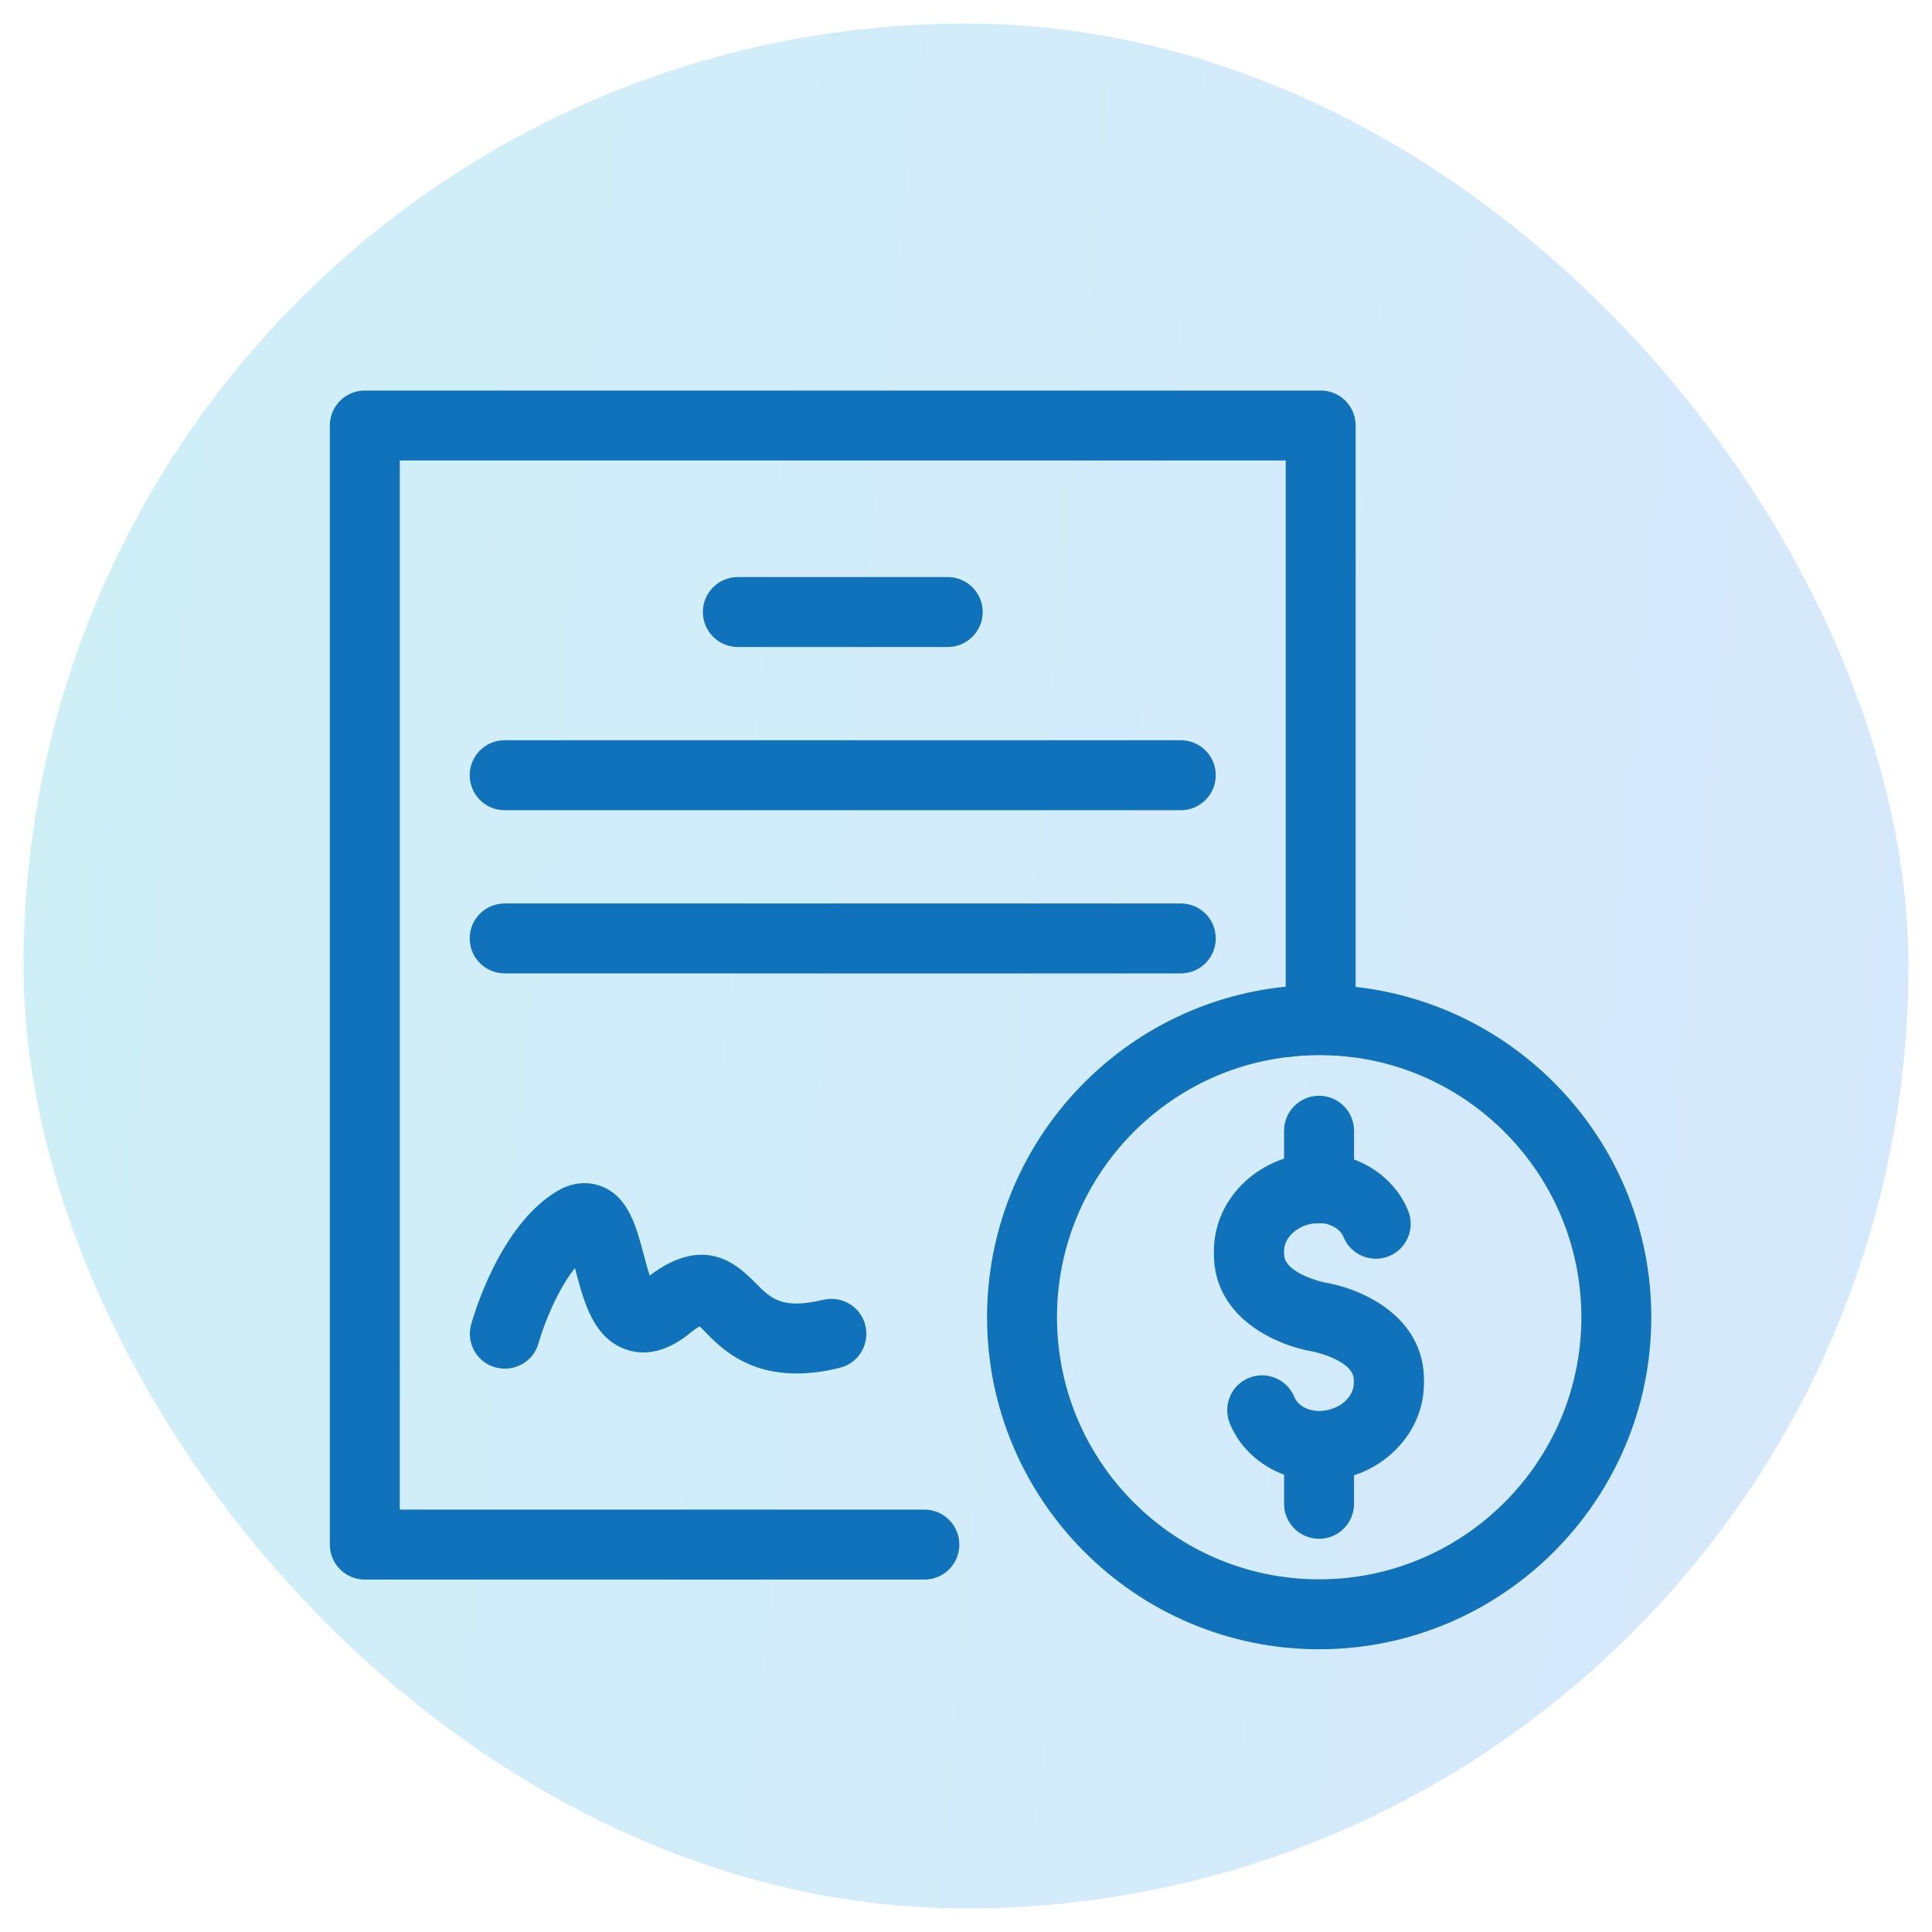 <svg width="41" height="41" viewBox="0 0 41 41" fill="none" xmlns="http://www.w3.org/2000/svg">
<rect x="0.5" y="0.5" width="40" height="40" rx="20" fill="url(#paint0_linear_139_1443)" fill-opacity="0.2"/>
<g clip-path="url(#clip0_139_1443)">
<path d="M28.769 9.03V22.22C28.769 22.295 28.759 22.369 28.73 22.438C28.487 22.404 28.245 22.389 27.992 22.389C27.765 22.389 27.542 22.404 27.32 22.433C27.295 22.364 27.285 22.295 27.285 22.22V9.772H8.484V32.036H19.616C20.027 32.036 20.358 32.368 20.358 32.779C20.358 33.189 20.027 33.521 19.616 33.521H7.742C7.331 33.521 7 33.189 7 32.779V9.03C7 8.62 7.331 8.288 7.742 8.288H28.027C28.438 8.288 28.769 8.62 28.769 9.03Z" fill="#1072BA"/>
<path d="M20.111 13.73H15.659C15.248 13.73 14.916 13.399 14.916 12.988C14.916 12.578 15.248 12.246 15.659 12.246H20.111C20.522 12.246 20.854 12.578 20.854 12.988C20.854 13.399 20.522 13.73 20.111 13.73Z" fill="#1072BA"/>
<path d="M25.058 17.194H10.71C10.3 17.194 9.968 16.862 9.968 16.451C9.968 16.041 10.3 15.709 10.71 15.709H25.058C25.469 15.709 25.8 16.041 25.8 16.451C25.8 16.862 25.469 17.194 25.058 17.194Z" fill="#1072BA"/>
<path d="M25.058 20.657H10.71C10.3 20.657 9.968 20.326 9.968 19.915C9.968 19.504 10.3 19.173 10.71 19.173H25.058C25.469 19.173 25.8 19.504 25.8 19.915C25.8 20.326 25.469 20.657 25.058 20.657Z" fill="#1072BA"/>
<path d="M16.905 29.147C15.836 29.147 15.292 28.598 14.971 28.271C14.931 28.232 14.887 28.182 14.847 28.148C14.802 28.172 14.733 28.217 14.644 28.291C14.179 28.667 13.724 28.786 13.298 28.642C12.596 28.41 12.393 27.628 12.225 27C12.22 26.97 12.21 26.941 12.2 26.911C11.839 27.366 11.552 28.069 11.428 28.504C11.319 28.9 10.909 29.127 10.513 29.018C10.117 28.91 9.89 28.499 9.998 28.108C10.058 27.895 10.607 26.01 11.814 25.283C12.24 25.026 12.596 25.11 12.774 25.179C13.338 25.407 13.501 26.025 13.66 26.619C13.694 26.747 13.739 26.926 13.788 27.069C14.981 26.164 15.683 26.876 16.029 27.223C16.356 27.554 16.593 27.796 17.469 27.584C17.87 27.49 18.271 27.732 18.365 28.133C18.459 28.534 18.216 28.934 17.816 29.028C17.479 29.113 17.177 29.147 16.91 29.147H16.905Z" fill="#1072BA"/>
<path d="M28.769 20.944C28.512 20.919 28.255 20.904 27.993 20.904C27.755 20.904 27.518 20.914 27.285 20.939C23.733 21.295 20.947 24.303 20.947 27.955C20.947 31.838 24.109 35 27.993 35C31.876 35 35.043 31.838 35.043 27.955C35.043 24.328 32.292 21.335 28.769 20.944ZM27.993 33.516C24.925 33.516 22.431 31.022 22.431 27.955C22.431 25.11 24.569 22.76 27.32 22.433C27.542 22.403 27.765 22.389 27.993 22.389C28.245 22.389 28.487 22.403 28.73 22.438C31.451 22.799 33.559 25.134 33.559 27.955C33.559 31.022 31.06 33.516 27.993 33.516Z" fill="#1072BA"/>
<path d="M27.993 31.428C27.156 31.428 26.395 30.938 26.098 30.206C25.944 29.825 26.127 29.394 26.503 29.241C26.884 29.087 27.315 29.271 27.468 29.647C27.537 29.82 27.75 29.943 27.988 29.943C28.388 29.943 28.73 29.671 28.73 29.35V29.285C28.73 28.865 27.869 28.682 27.864 28.682C27.087 28.553 25.761 27.969 25.761 26.614V26.549C25.761 25.407 26.761 24.471 27.988 24.471C28.824 24.471 29.586 24.961 29.883 25.694C30.036 26.074 29.853 26.505 29.477 26.658C29.096 26.812 28.666 26.629 28.512 26.253C28.443 26.079 28.23 25.956 27.993 25.956C27.592 25.956 27.25 26.228 27.25 26.549V26.614C27.25 27.034 28.111 27.217 28.116 27.217C28.893 27.346 30.219 27.93 30.219 29.285V29.35C30.219 30.493 29.22 31.428 27.993 31.428Z" fill="#1072BA"/>
<path d="M27.993 25.961C27.582 25.961 27.25 25.629 27.25 25.219V23.997C27.25 23.586 27.582 23.254 27.993 23.254C28.403 23.254 28.735 23.586 28.735 23.997V25.219C28.735 25.629 28.403 25.961 27.993 25.961Z" fill="#1072BA"/>
<path d="M27.993 32.655C27.582 32.655 27.25 32.323 27.25 31.913V30.691C27.25 30.28 27.582 29.949 27.993 29.949C28.403 29.949 28.735 30.28 28.735 30.691V31.913C28.735 32.323 28.403 32.655 27.993 32.655Z" fill="#1072BA"/>
</g>
<defs>
<linearGradient id="paint0_linear_139_1443" x1="-6.3" y1="-3.25" x2="57.625" y2="2.878" gradientUnits="userSpaceOnUse">
<stop stop-color="#06B6D4"/>
<stop offset="1" stop-color="#3B82F6"/>
</linearGradient>
<clipPath id="clip0_139_1443">
<rect width="28.043" height="26.712" fill="white" transform="translate(7 8.288)"/>
</clipPath>
</defs>
</svg>
